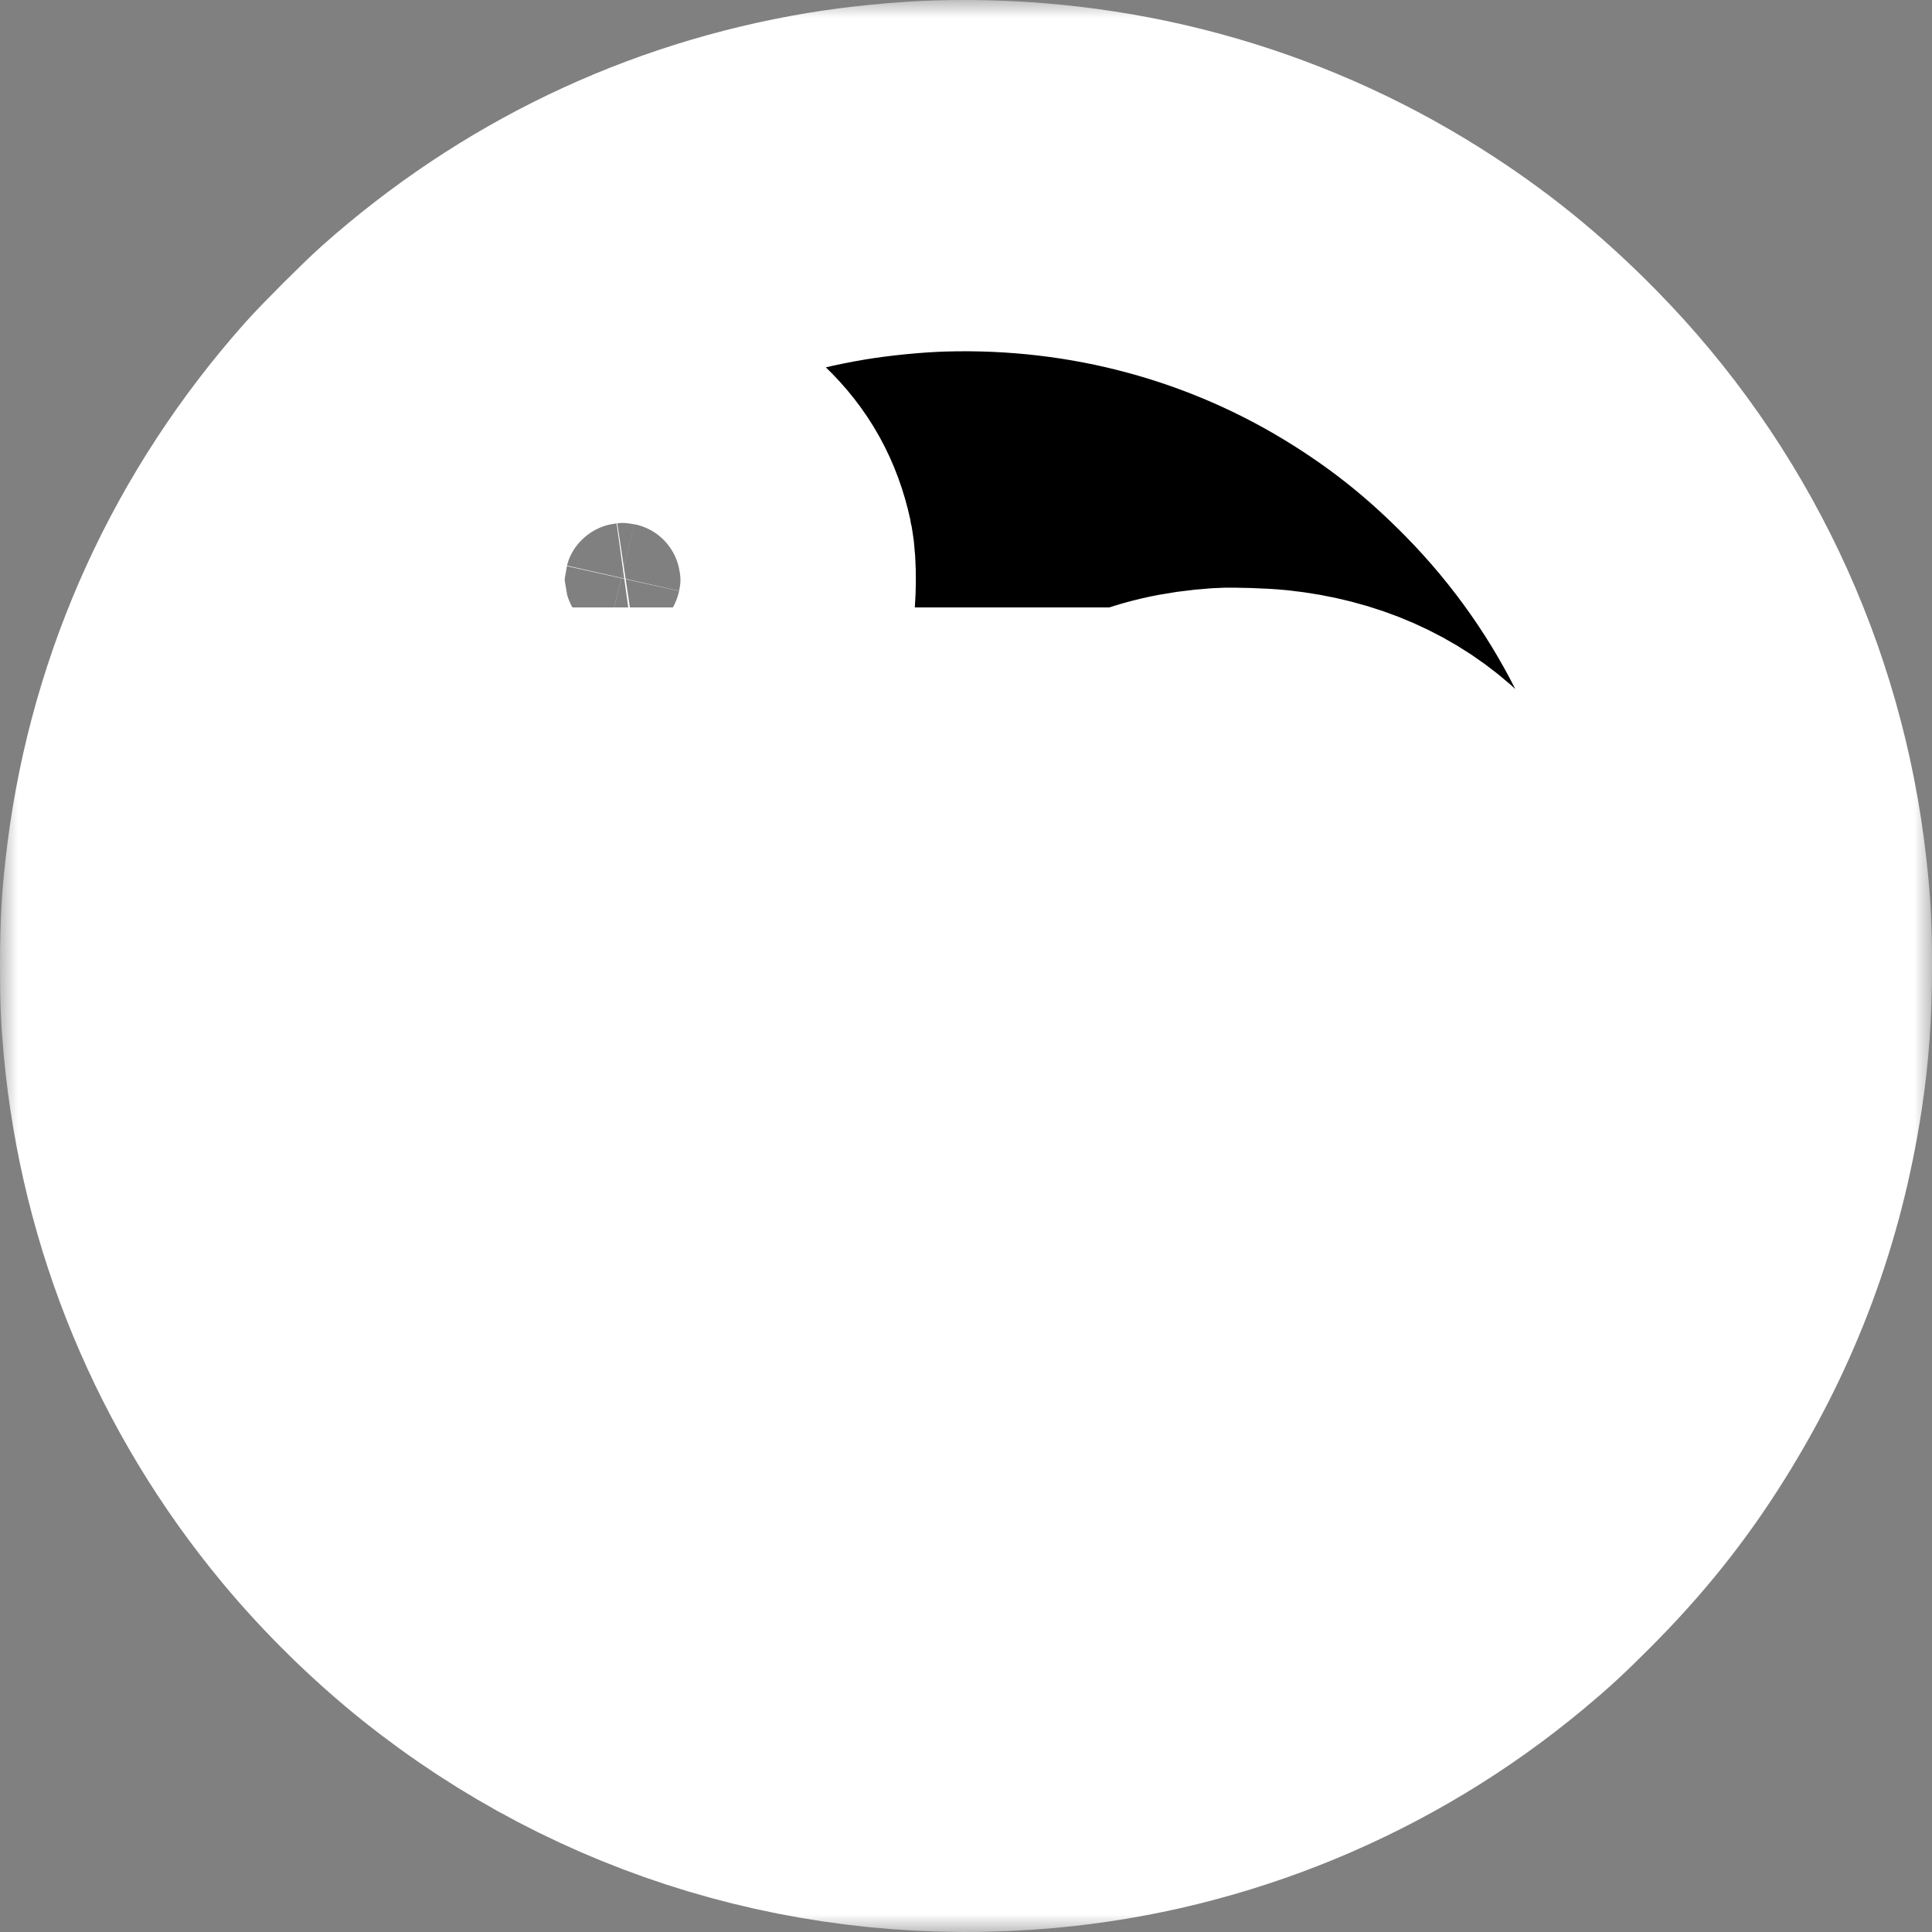 <svg width="100%" height="100%" viewBox="0 0 55 55" fill="none" xmlns="http://www.w3.org/2000/svg">
<rect x="0" y="0" width="55" height="55" fill="#808080" stroke="none"/>
<mask id="path-1-outside-1_132_2667" maskUnits="userSpaceOnUse" x="0" y="0" width="55" height="55" fill="black">
<rect fill="white" width="55" height="55"/>
<path fill-rule="evenodd" clip-rule="evenodd" d="M26.764 5.01C25.858 5.037 24.708 5.151 23.796 5.304C19.571 6.012 15.741 7.848 12.506 10.718C12.125 11.056 11.053 12.127 10.711 12.512C7.659 15.944 5.749 20.122 5.174 24.622C5.042 25.656 5 26.353 5 27.501C5 28.427 5.017 28.829 5.087 29.589C5.505 34.114 7.271 38.37 10.184 41.874C11.135 43.019 12.281 44.144 13.44 45.071C17.998 48.718 23.728 50.435 29.578 49.906C34.081 49.499 38.387 47.717 41.868 44.82C42.457 44.33 42.78 44.033 43.43 43.382C44.691 42.12 45.666 40.901 46.565 39.463C48.241 36.781 49.285 33.973 49.76 30.863C49.93 29.747 50 28.769 50 27.501C50 26.447 49.972 25.918 49.87 24.995C49.312 19.988 47.11 15.354 43.584 11.767C42.287 10.449 41.017 9.42 39.504 8.463C35.717 6.068 31.313 4.875 26.764 5.01ZM18.464 13.2C19.066 13.344 19.587 13.624 20.019 14.037C20.552 14.545 20.868 15.115 21.028 15.852C21.091 16.141 21.086 16.904 21.02 17.201C20.713 18.564 19.697 19.566 18.348 19.834C17.998 19.904 17.457 19.904 17.107 19.834C15.769 19.569 14.729 18.551 14.442 17.229C14.349 16.801 14.348 16.234 14.438 15.805C14.576 15.146 14.871 14.606 15.362 14.115C15.914 13.563 16.522 13.259 17.31 13.141C17.346 13.136 17.568 13.134 17.804 13.138C18.169 13.144 18.267 13.153 18.464 13.2ZM36.132 21.776C39.194 22.097 41.214 24.037 41.736 27.158C41.875 27.991 41.865 27.449 41.873 34.352L41.88 40.644H36.23L36.222 35.473C36.217 31.683 36.208 30.253 36.189 30.116C36.053 29.128 35.88 28.588 35.531 28.063C35.014 27.283 34.221 26.899 33.129 26.9C32.333 26.9 31.702 27.073 31.15 27.441C30.93 27.588 30.531 27.993 30.377 28.226C29.988 28.817 29.768 29.547 29.7 30.479C29.685 30.677 29.677 32.546 29.677 35.715L29.677 40.644L24.235 40.633L24.224 22.292H29.677V24.739L29.834 24.51C30.495 23.546 31.455 22.751 32.535 22.274C33.248 21.959 33.955 21.794 34.843 21.734C35.067 21.719 35.819 21.743 36.132 21.776ZM20.596 40.644L14.913 40.633L14.902 22.292H20.596V40.644Z"/>
</mask>
<path fill-rule="evenodd" clip-rule="evenodd" d="M26.764 5.01C25.858 5.037 24.708 5.151 23.796 5.304C19.571 6.012 15.741 7.848 12.506 10.718C12.125 11.056 11.053 12.127 10.711 12.512C7.659 15.944 5.749 20.122 5.174 24.622C5.042 25.656 5 26.353 5 27.501C5 28.427 5.017 28.829 5.087 29.589C5.505 34.114 7.271 38.37 10.184 41.874C11.135 43.019 12.281 44.144 13.44 45.071C17.998 48.718 23.728 50.435 29.578 49.906C34.081 49.499 38.387 47.717 41.868 44.82C42.457 44.33 42.78 44.033 43.43 43.382C44.691 42.12 45.666 40.901 46.565 39.463C48.241 36.781 49.285 33.973 49.76 30.863C49.93 29.747 50 28.769 50 27.501C50 26.447 49.972 25.918 49.87 24.995C49.312 19.988 47.11 15.354 43.584 11.767C42.287 10.449 41.017 9.42 39.504 8.463C35.717 6.068 31.313 4.875 26.764 5.01ZM18.464 13.2C19.066 13.344 19.587 13.624 20.019 14.037C20.552 14.545 20.868 15.115 21.028 15.852C21.091 16.141 21.086 16.904 21.02 17.201C20.713 18.564 19.697 19.566 18.348 19.834C17.998 19.904 17.457 19.904 17.107 19.834C15.769 19.569 14.729 18.551 14.442 17.229C14.349 16.801 14.348 16.234 14.438 15.805C14.576 15.146 14.871 14.606 15.362 14.115C15.914 13.563 16.522 13.259 17.31 13.141C17.346 13.136 17.568 13.134 17.804 13.138C18.169 13.144 18.267 13.153 18.464 13.2ZM36.132 21.776C39.194 22.097 41.214 24.037 41.736 27.158C41.875 27.991 41.865 27.449 41.873 34.352L41.88 40.644H36.23L36.222 35.473C36.217 31.683 36.208 30.253 36.189 30.116C36.053 29.128 35.88 28.588 35.531 28.063C35.014 27.283 34.221 26.899 33.129 26.9C32.333 26.9 31.702 27.073 31.15 27.441C30.93 27.588 30.531 27.993 30.377 28.226C29.988 28.817 29.768 29.547 29.7 30.479C29.685 30.677 29.677 32.546 29.677 35.715L29.677 40.644L24.235 40.633L24.224 22.292H29.677V24.739L29.834 24.51C30.495 23.546 31.455 22.751 32.535 22.274C33.248 21.959 33.955 21.794 34.843 21.734C35.067 21.719 35.819 21.743 36.132 21.776ZM20.596 40.644L14.913 40.633L14.902 22.292H20.596V40.644Z" fill="black"/>
<path fill-rule="evenodd" clip-rule="evenodd" d="M26.764 5.01C25.858 5.037 24.708 5.151 23.796 5.304C19.571 6.012 15.741 7.848 12.506 10.718C12.125 11.056 11.053 12.127 10.711 12.512C7.659 15.944 5.749 20.122 5.174 24.622C5.042 25.656 5 26.353 5 27.501C5 28.427 5.017 28.829 5.087 29.589C5.505 34.114 7.271 38.37 10.184 41.874C11.135 43.019 12.281 44.144 13.44 45.071C17.998 48.718 23.728 50.435 29.578 49.906C34.081 49.499 38.387 47.717 41.868 44.82C42.457 44.33 42.78 44.033 43.43 43.382C44.691 42.12 45.666 40.901 46.565 39.463C48.241 36.781 49.285 33.973 49.76 30.863C49.93 29.747 50 28.769 50 27.501C50 26.447 49.972 25.918 49.87 24.995C49.312 19.988 47.11 15.354 43.584 11.767C42.287 10.449 41.017 9.42 39.504 8.463C35.717 6.068 31.313 4.875 26.764 5.01ZM18.464 13.2C19.066 13.344 19.587 13.624 20.019 14.037C20.552 14.545 20.868 15.115 21.028 15.852C21.091 16.141 21.086 16.904 21.02 17.201C20.713 18.564 19.697 19.566 18.348 19.834C17.998 19.904 17.457 19.904 17.107 19.834C15.769 19.569 14.729 18.551 14.442 17.229C14.349 16.801 14.348 16.234 14.438 15.805C14.576 15.146 14.871 14.606 15.362 14.115C15.914 13.563 16.522 13.259 17.31 13.141C17.346 13.136 17.568 13.134 17.804 13.138C18.169 13.144 18.267 13.153 18.464 13.2ZM36.132 21.776C39.194 22.097 41.214 24.037 41.736 27.158C41.875 27.991 41.865 27.449 41.873 34.352L41.88 40.644H36.23L36.222 35.473C36.217 31.683 36.208 30.253 36.189 30.116C36.053 29.128 35.88 28.588 35.531 28.063C35.014 27.283 34.221 26.899 33.129 26.9C32.333 26.9 31.702 27.073 31.15 27.441C30.93 27.588 30.531 27.993 30.377 28.226C29.988 28.817 29.768 29.547 29.7 30.479C29.685 30.677 29.677 32.546 29.677 35.715L29.677 40.644L24.235 40.633L24.224 22.292H29.677V24.739L29.834 24.51C30.495 23.546 31.455 22.751 32.535 22.274C33.248 21.959 33.955 21.794 34.843 21.734C35.067 21.719 35.819 21.743 36.132 21.776ZM20.596 40.644L14.913 40.633L14.902 22.292H20.596V40.644Z" stroke="white" stroke-width="10" mask="url(#path-1-outside-1_132_2667)"/>
</svg>
